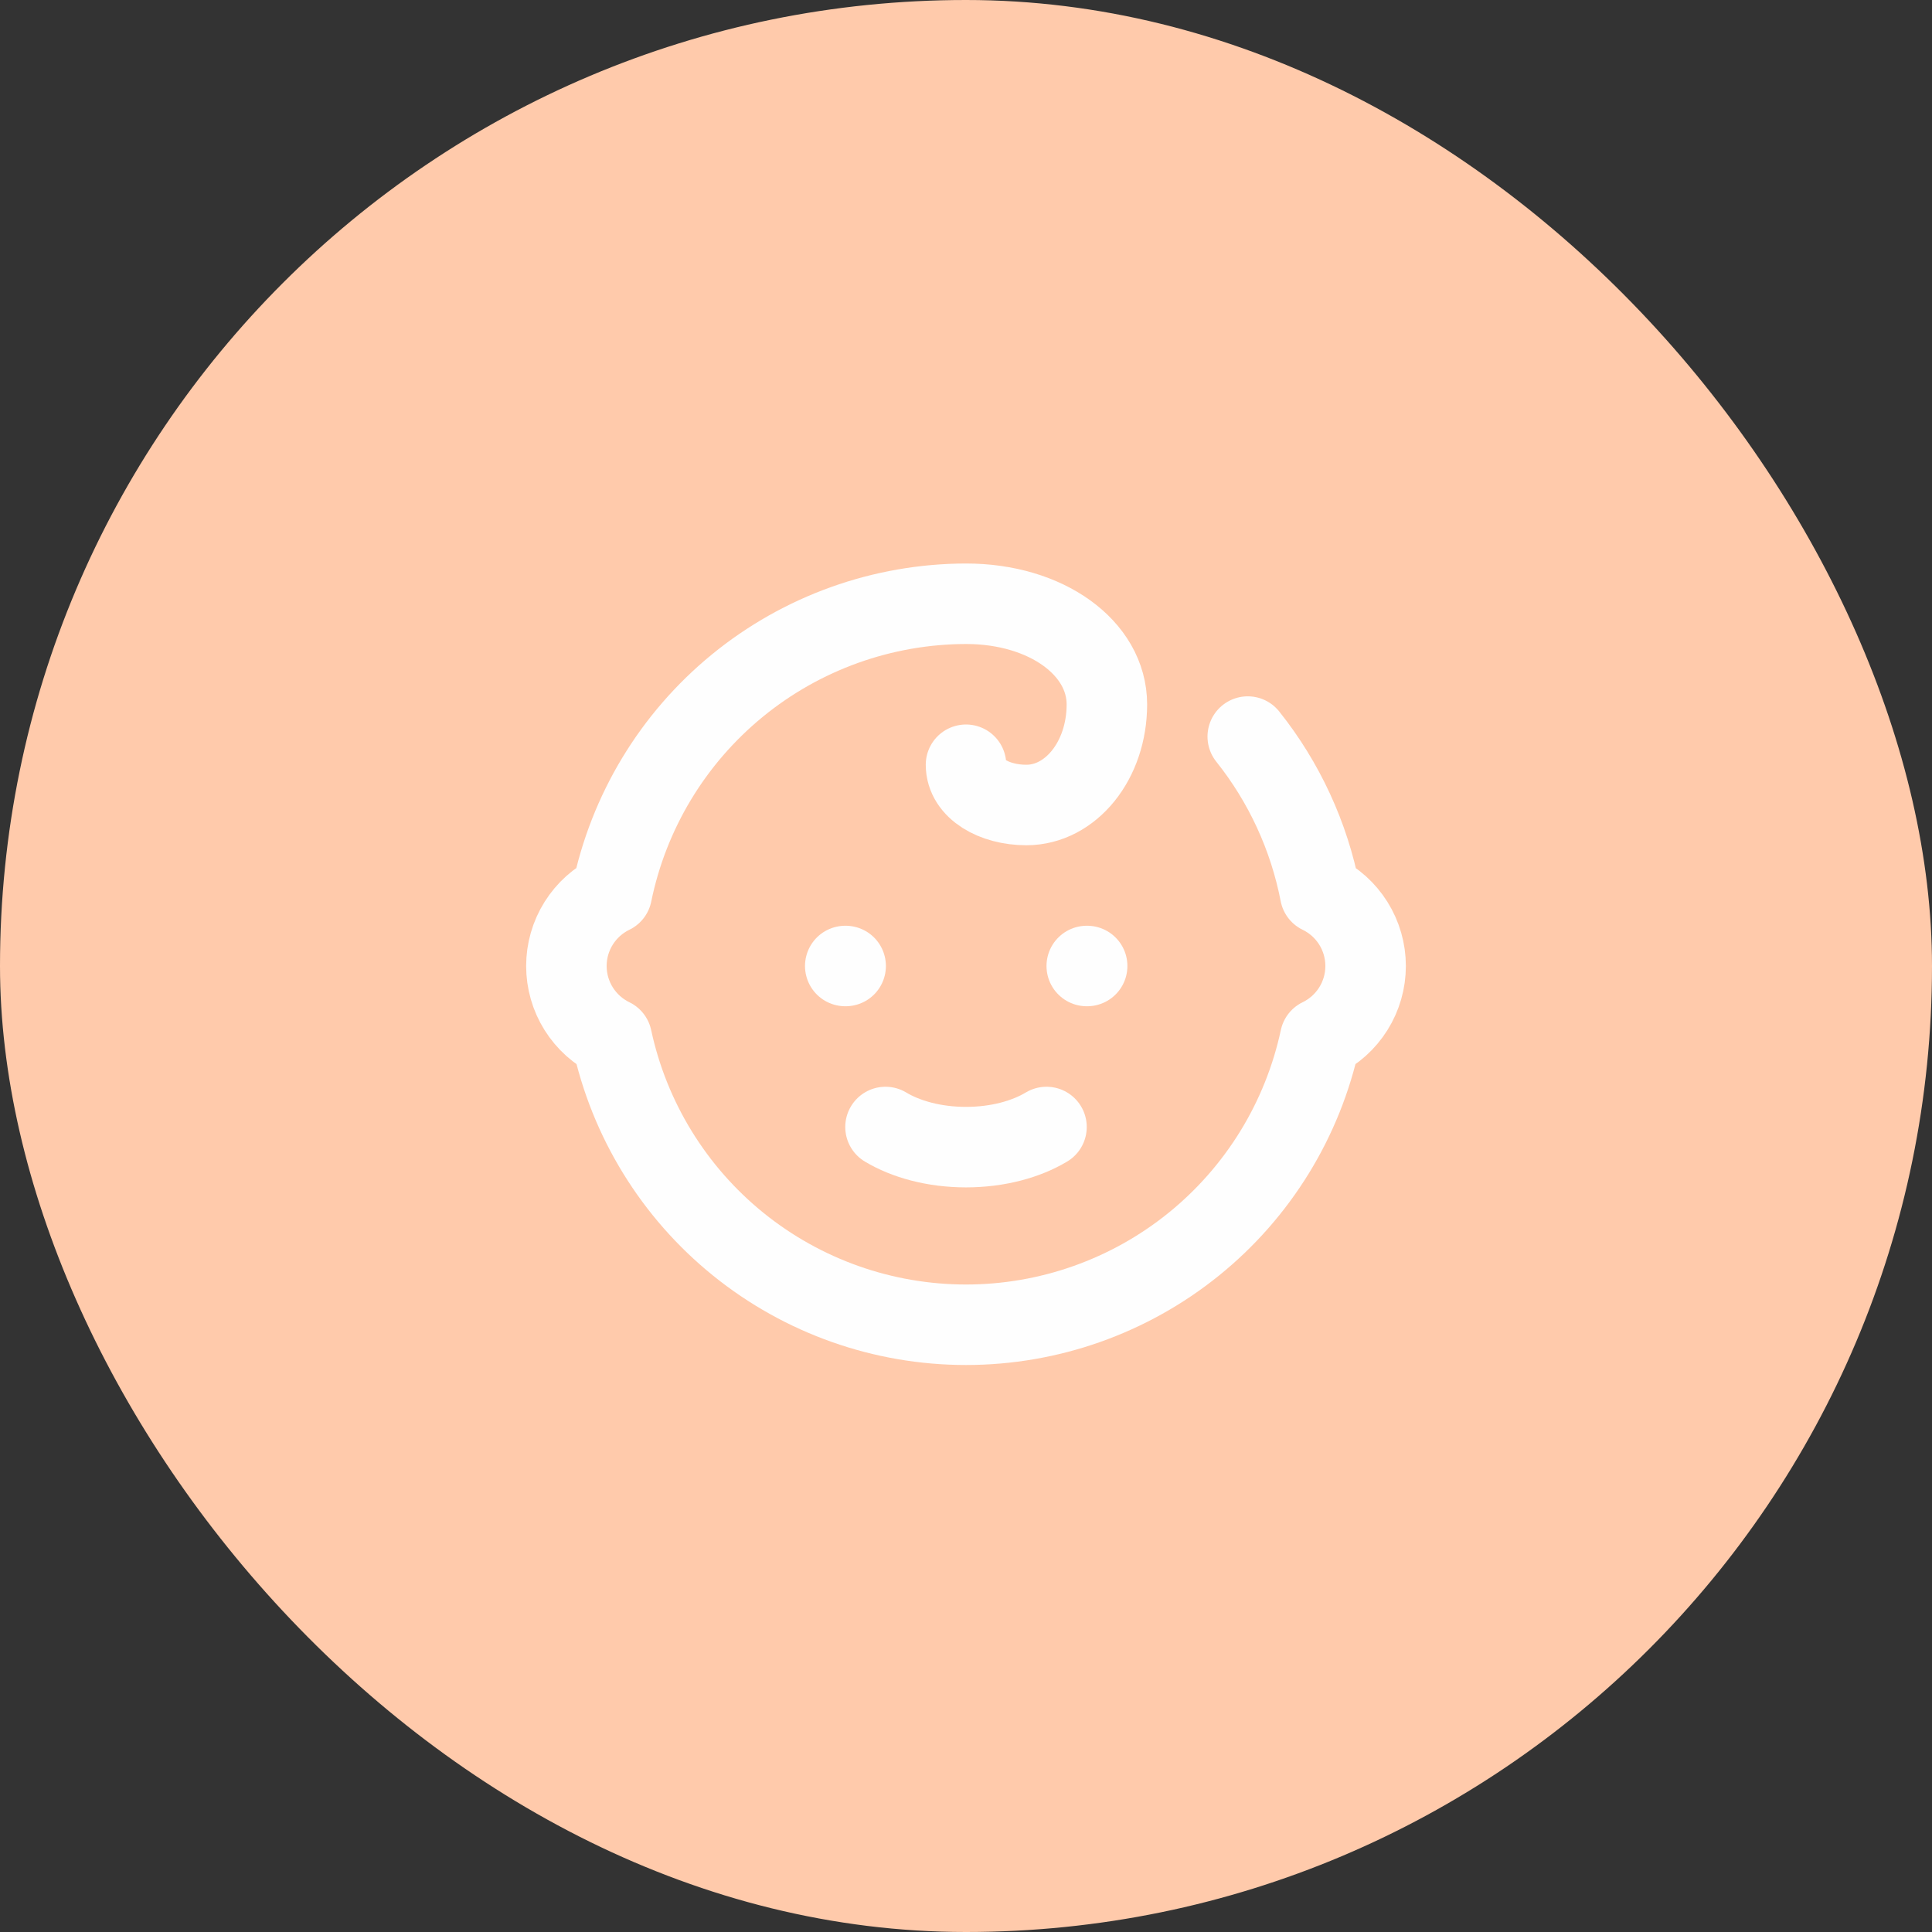 <svg width="512" height="512" viewBox="0 0 512 512" fill="none" xmlns="http://www.w3.org/2000/svg">
<rect x="0" y="0" width="512" height="512" fill="#333333" stroke="none"/>
<g clip-path="url(#clip0_2308_2834)">
<path d="M512 0H0V512H512V0Z" fill="#FFCAAB"/>
<path d="M224 256H224.107M288 256H288.107M234.667 298.667C240 301.867 247.467 304 256 304C264.533 304 272 301.867 277.333 298.667" stroke="#FEFEFE" stroke-width="21.333" stroke-linecap="round" stroke-linejoin="round"/>
<path d="M330.667 195.2C340.331 207.314 346.919 221.587 349.867 236.8C353.474 238.547 356.516 241.274 358.644 244.67C360.773 248.066 361.902 251.992 361.902 256C361.902 260.008 360.773 263.934 358.644 267.33C356.516 270.726 353.474 273.453 349.867 275.2C345.262 296.677 333.432 315.926 316.349 329.734C299.267 343.542 277.966 351.074 256.001 351.074C234.035 351.074 212.734 343.542 195.652 329.734C178.57 315.926 166.739 296.677 162.134 275.2C158.527 273.453 155.485 270.726 153.357 267.33C151.228 263.934 150.1 260.008 150.1 256C150.1 251.992 151.228 248.066 153.357 244.67C155.485 241.274 158.527 238.547 162.134 236.8C166.553 215.152 178.303 195.691 195.404 181.7C212.504 167.709 233.906 160.045 256.001 160C277.334 160 293.334 171.733 293.334 186.667C293.334 201.6 283.734 213.333 272.001 213.333C263.467 213.333 256.001 209.067 256.001 202.667" stroke="#FEFEFE" stroke-width="21.333" stroke-linecap="round" stroke-linejoin="round"/>
</g>
<defs>
<clipPath id="clip0_2308_2834">
<rect width="512" height="512" rx="256" fill="white"/>
</clipPath>
</defs>
</svg>
